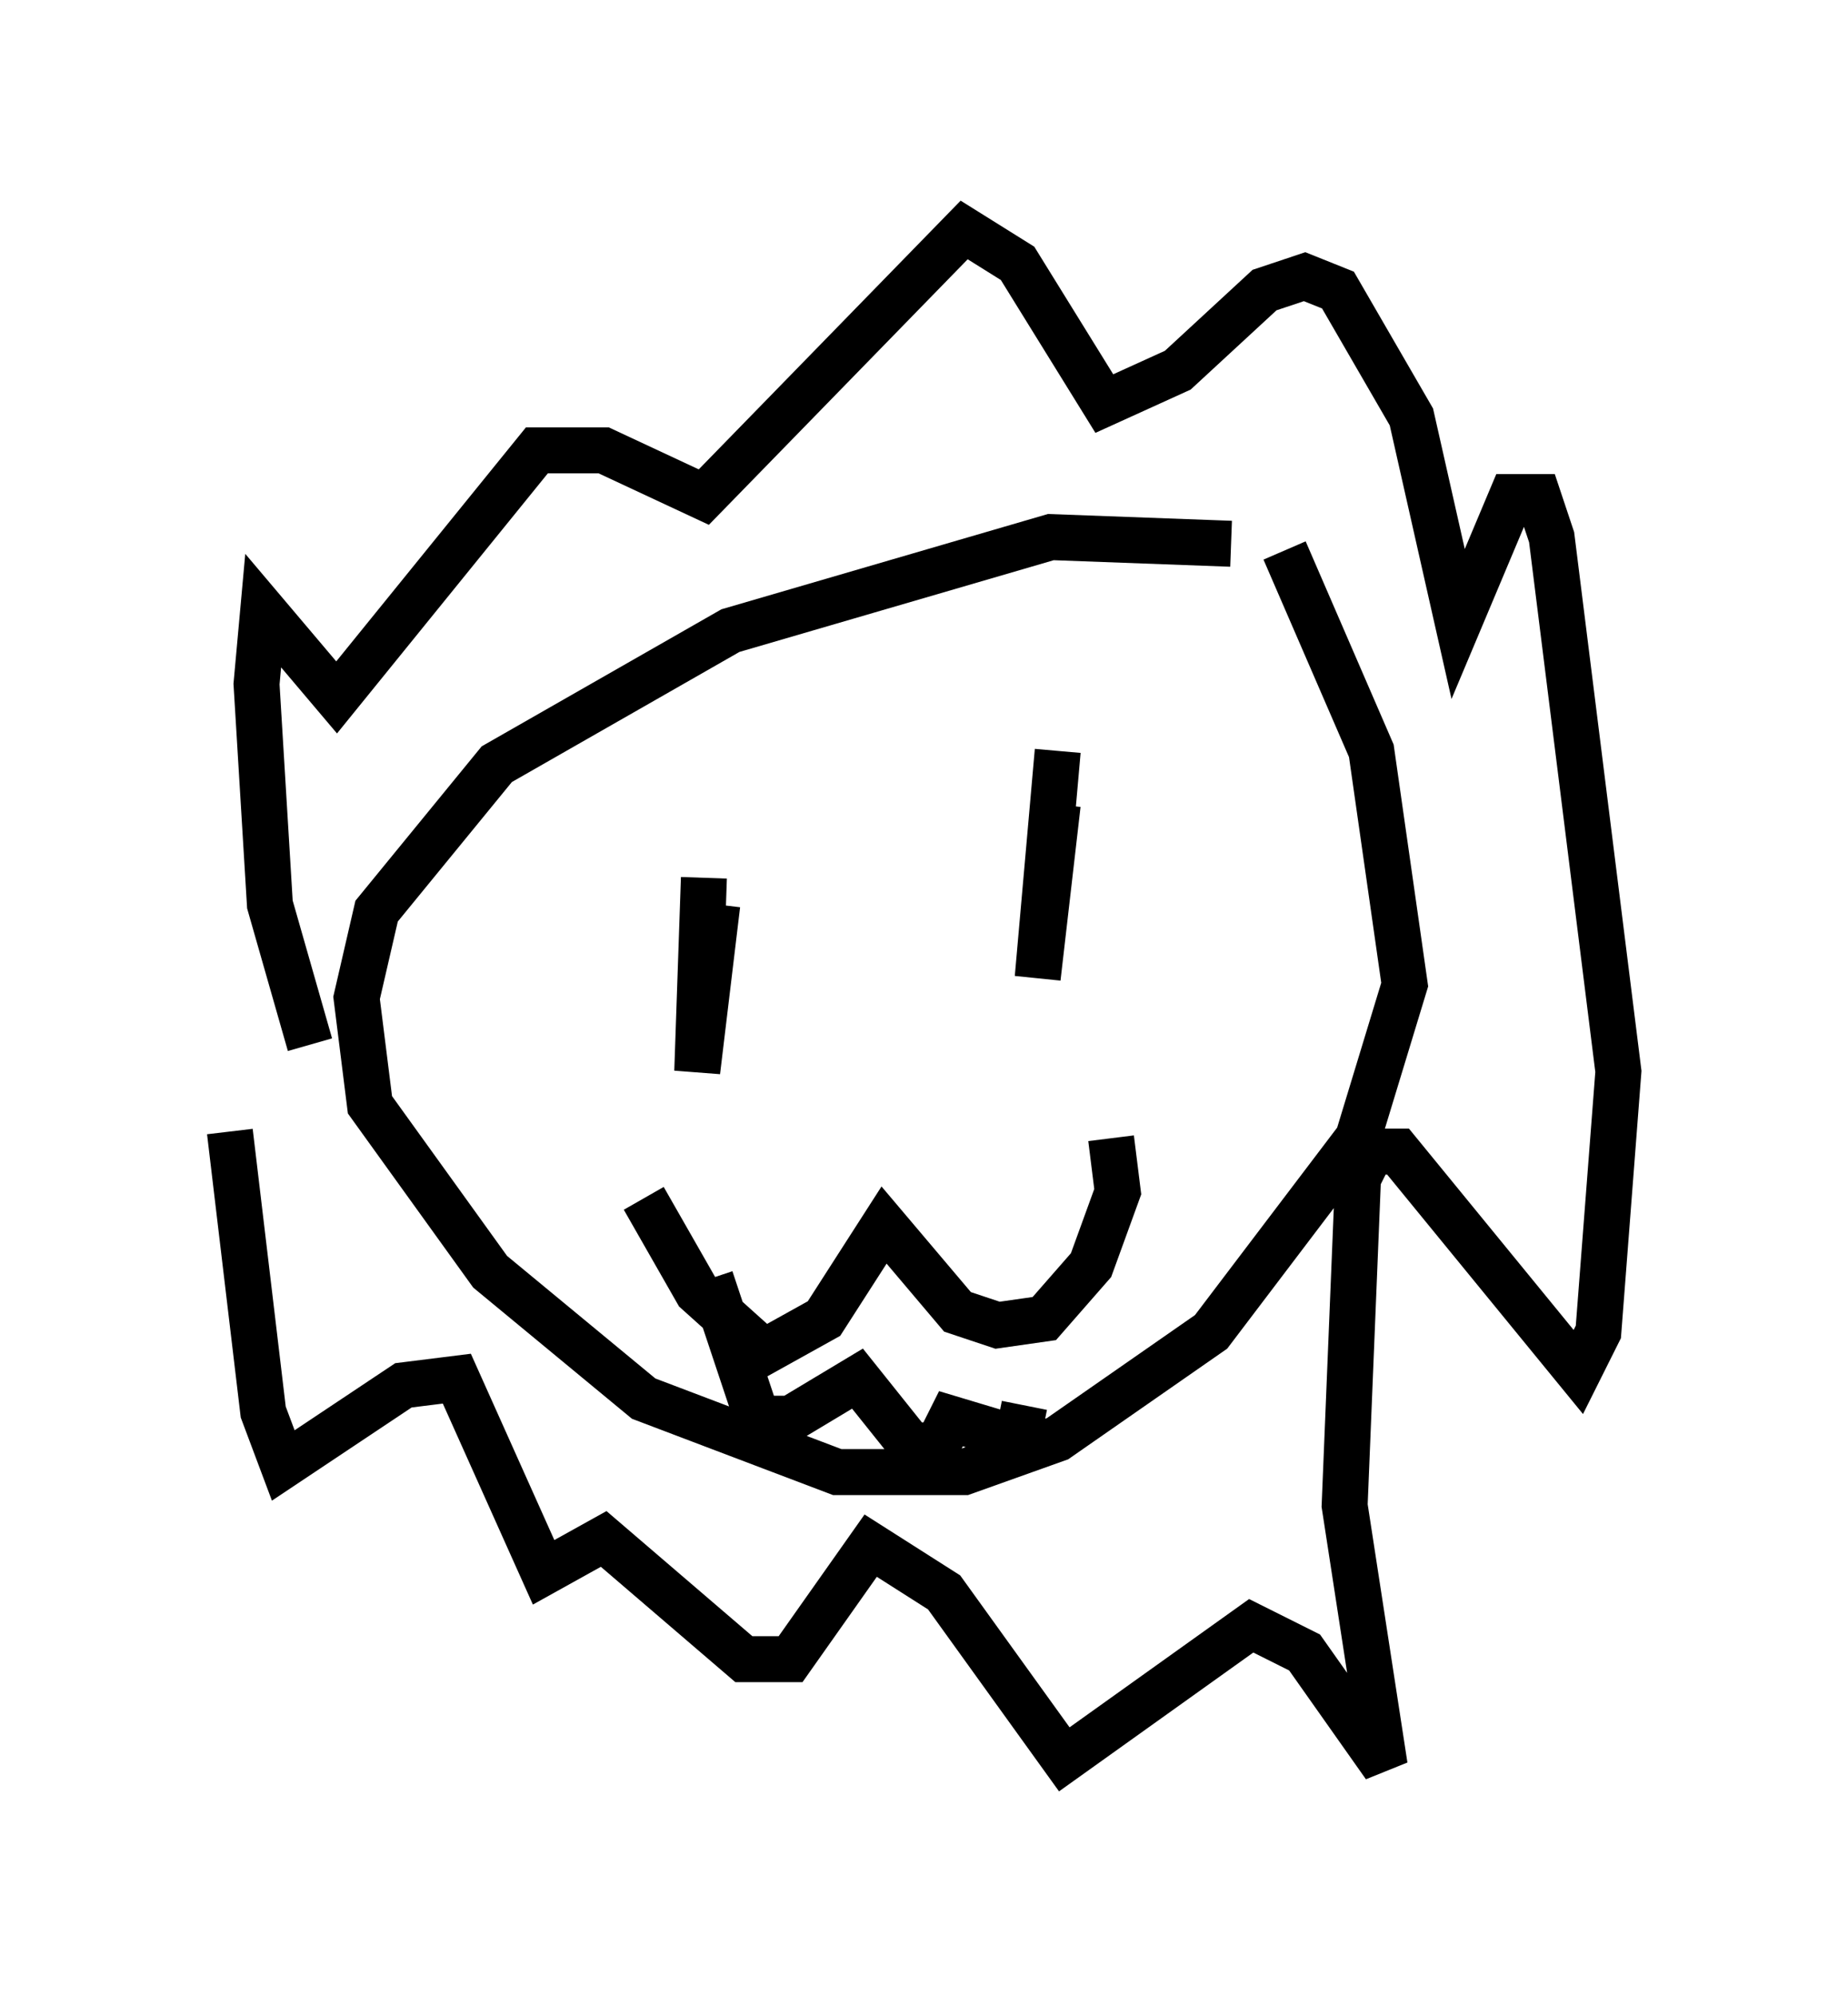 <?xml version="1.0" encoding="utf-8" ?>
<svg baseProfile="full" height="43.408" version="1.1" width="40.212" xmlns="http://www.w3.org/2000/svg" xmlns:ev="http://www.w3.org/2001/xml-events" xmlns:xlink="http://www.w3.org/1999/xlink"><defs /><rect fill="white" height="43.408" width="40.212" x="0" y="0" /><path d="M29.112, 13.134 m-2.324, -1.307 l-3.922, -0.145 -6.972, 2.034 l-5.084, 2.905 -2.615, 3.196 l-0.436, 1.888 0.291, 2.324 l2.615, 3.631 3.341, 2.76 l4.212, 1.598 2.76, 0.0 l2.034, -0.726 3.341, -2.324 l3.196, -4.212 1.017, -3.341 l-0.726, -5.084 -1.888, -4.358 m-21.207, 10.749 l-0.872, -3.05 -0.291, -4.793 l0.145, -1.598 1.598, 1.888 l4.358, -5.374 1.453, 0.0 l2.179, 1.017 5.665, -5.81 l1.162, 0.726 1.888, 3.05 l1.598, -0.726 1.888, -1.743 l0.872, -0.291 0.726, 0.291 l1.598, 2.76 1.017, 4.503 l1.162, -2.76 0.581, 0.0 l0.291, 0.872 1.453, 11.62 l-0.436, 5.665 -0.436, 0.872 l-3.922, -4.793 -0.581, 0.0 l-0.291, 0.581 -0.291, 7.117 l0.872, 5.665 -1.743, -2.469 l-1.162, -0.581 -4.067, 2.905 l-2.615, -3.631 -1.598, -1.017 l-1.743, 2.469 -1.017, 0.0 l-3.05, -2.615 -1.307, 0.726 l-1.888, -4.212 -1.162, 0.145 l-2.615, 1.743 -0.436, -1.162 l-0.726, -6.101 m9.006, 1.453 l1.162, 2.034 1.453, 1.307 l1.307, -0.726 1.307, -2.034 l1.598, 1.888 0.872, 0.291 l1.017, -0.145 1.017, -1.162 l0.581, -1.598 -0.145, -1.162 m-8.86, -5.665 l-0.145, 4.212 0.436, -3.631 m7.408, -3.341 l-0.436, 4.939 0.436, -3.777 m-3.486, 6.391 l0.0, 0.0 m-4.067, 3.922 l1.017, 3.05 0.726, 0.0 l1.453, -0.872 1.162, 1.453 l0.581, 0.0 0.291, -0.581 l1.453, 0.436 0.145, -0.726 " fill="none" stroke="black" stroke-width="1" /></svg>
